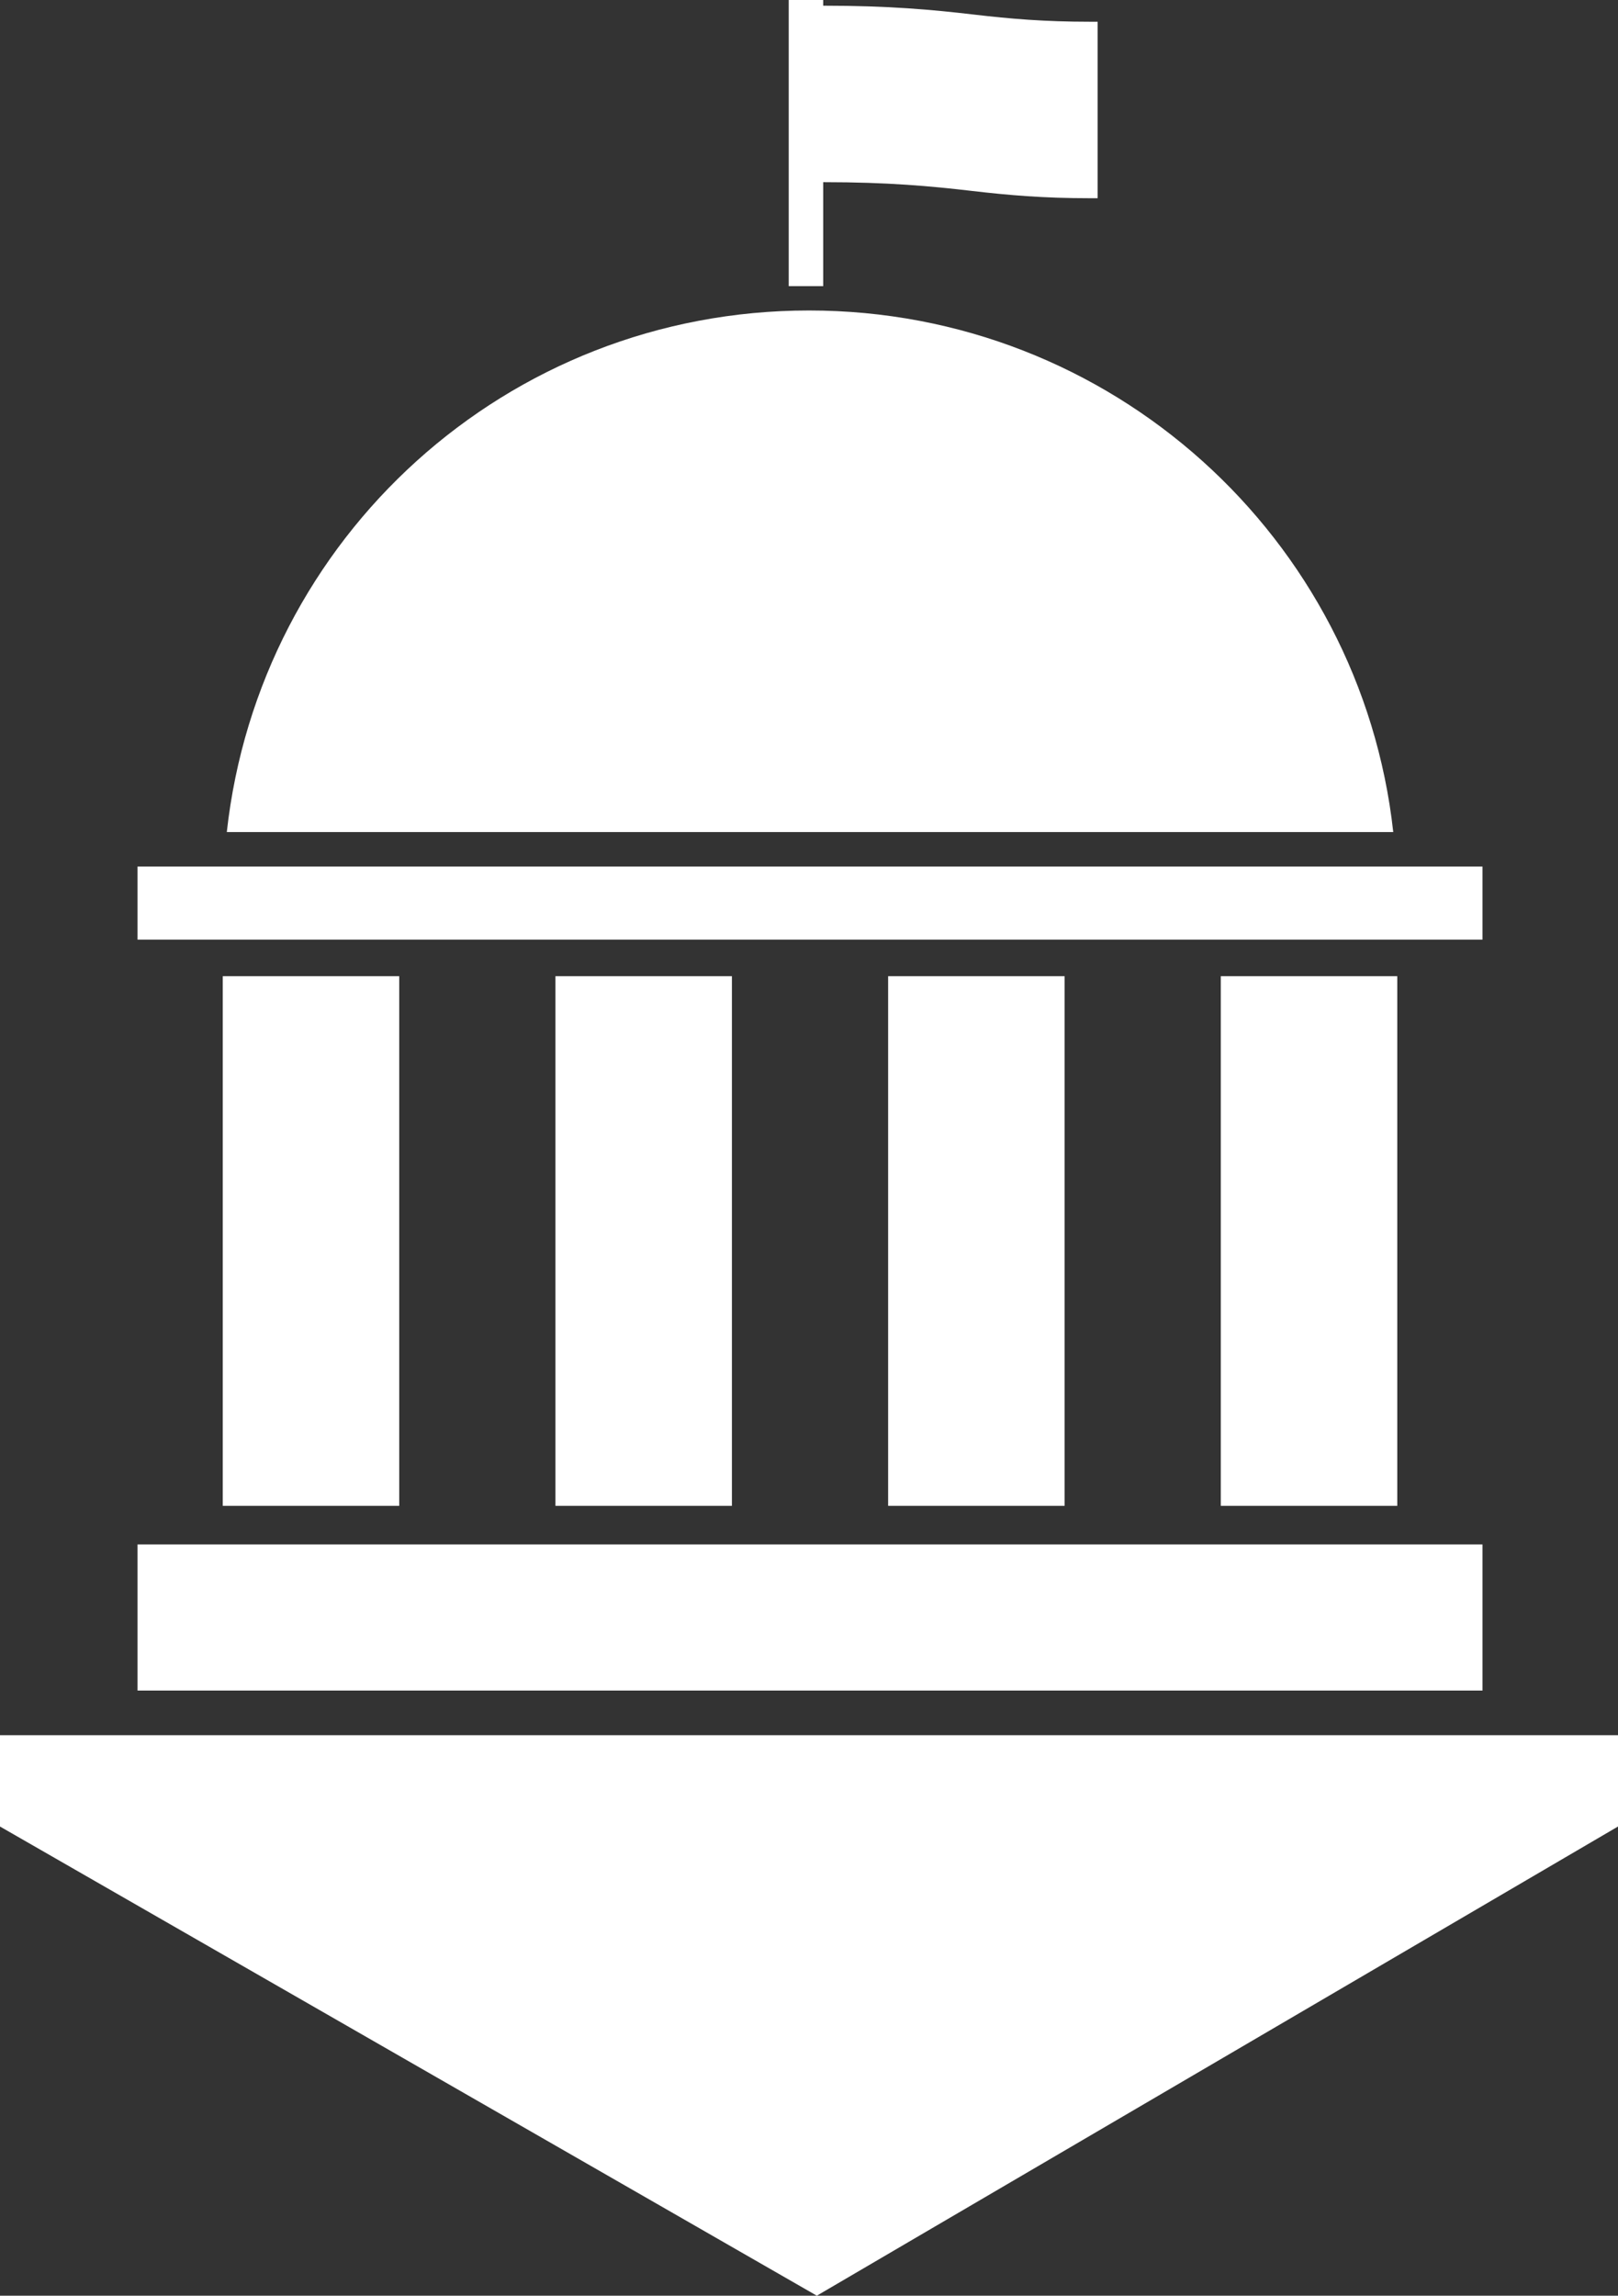 <svg version="1.1" id="图层_1" x="0px" y="0px" width="100.898px" height="143.096px" viewBox="0 0 100.898 143.096" enable-background="new 0 0 100.898 143.096" xml:space="preserve" xmlns="http://www.w3.org/2000/svg" xmlns:xlink="http://www.w3.org/1999/xlink" xmlns:xml="http://www.w3.org/XML/1998/namespace">
  <rect x="0" y="0" width="100.898" height="143.096" fill="#333333" stroke="none"/>
  <path fill="#FFFFFF" d="M0,108.158h100.898v5.692l-49.961,29.245L0,113.851V108.158z M8.576,105.375h83.871v-9.108H8.576V105.375z
	 M8.576,58.569h83.871v-4.554H8.576V58.569z M13.891,93.863h11.005V60.847H13.891V93.863z M34.637,93.863h11.005V60.847H34.637
	V93.863z M55.383,93.863h11.005V60.847H55.383V93.863z M76.129,93.863h11.005V60.847H76.129V93.863z M86.883,51.864
	c-2.024-18.342-17.586-32.511-36.434-32.511c-18.85,0-34.281,14.169-36.306,32.511H86.883z M49.184,17.836h2.151V0h-2.151V17.836z
	 M67.943,1.355c-2.81,0-4.941-0.182-7.197-0.445c-2.611-0.307-5.312-0.555-9.375-0.555h-0.922v11h0.922
	c3.971,0,6.647,0.243,9.236,0.546c2.308,0.27,4.487,0.454,7.336,0.454h0.506v-11H67.943z" class="color c1"/>
</svg>
